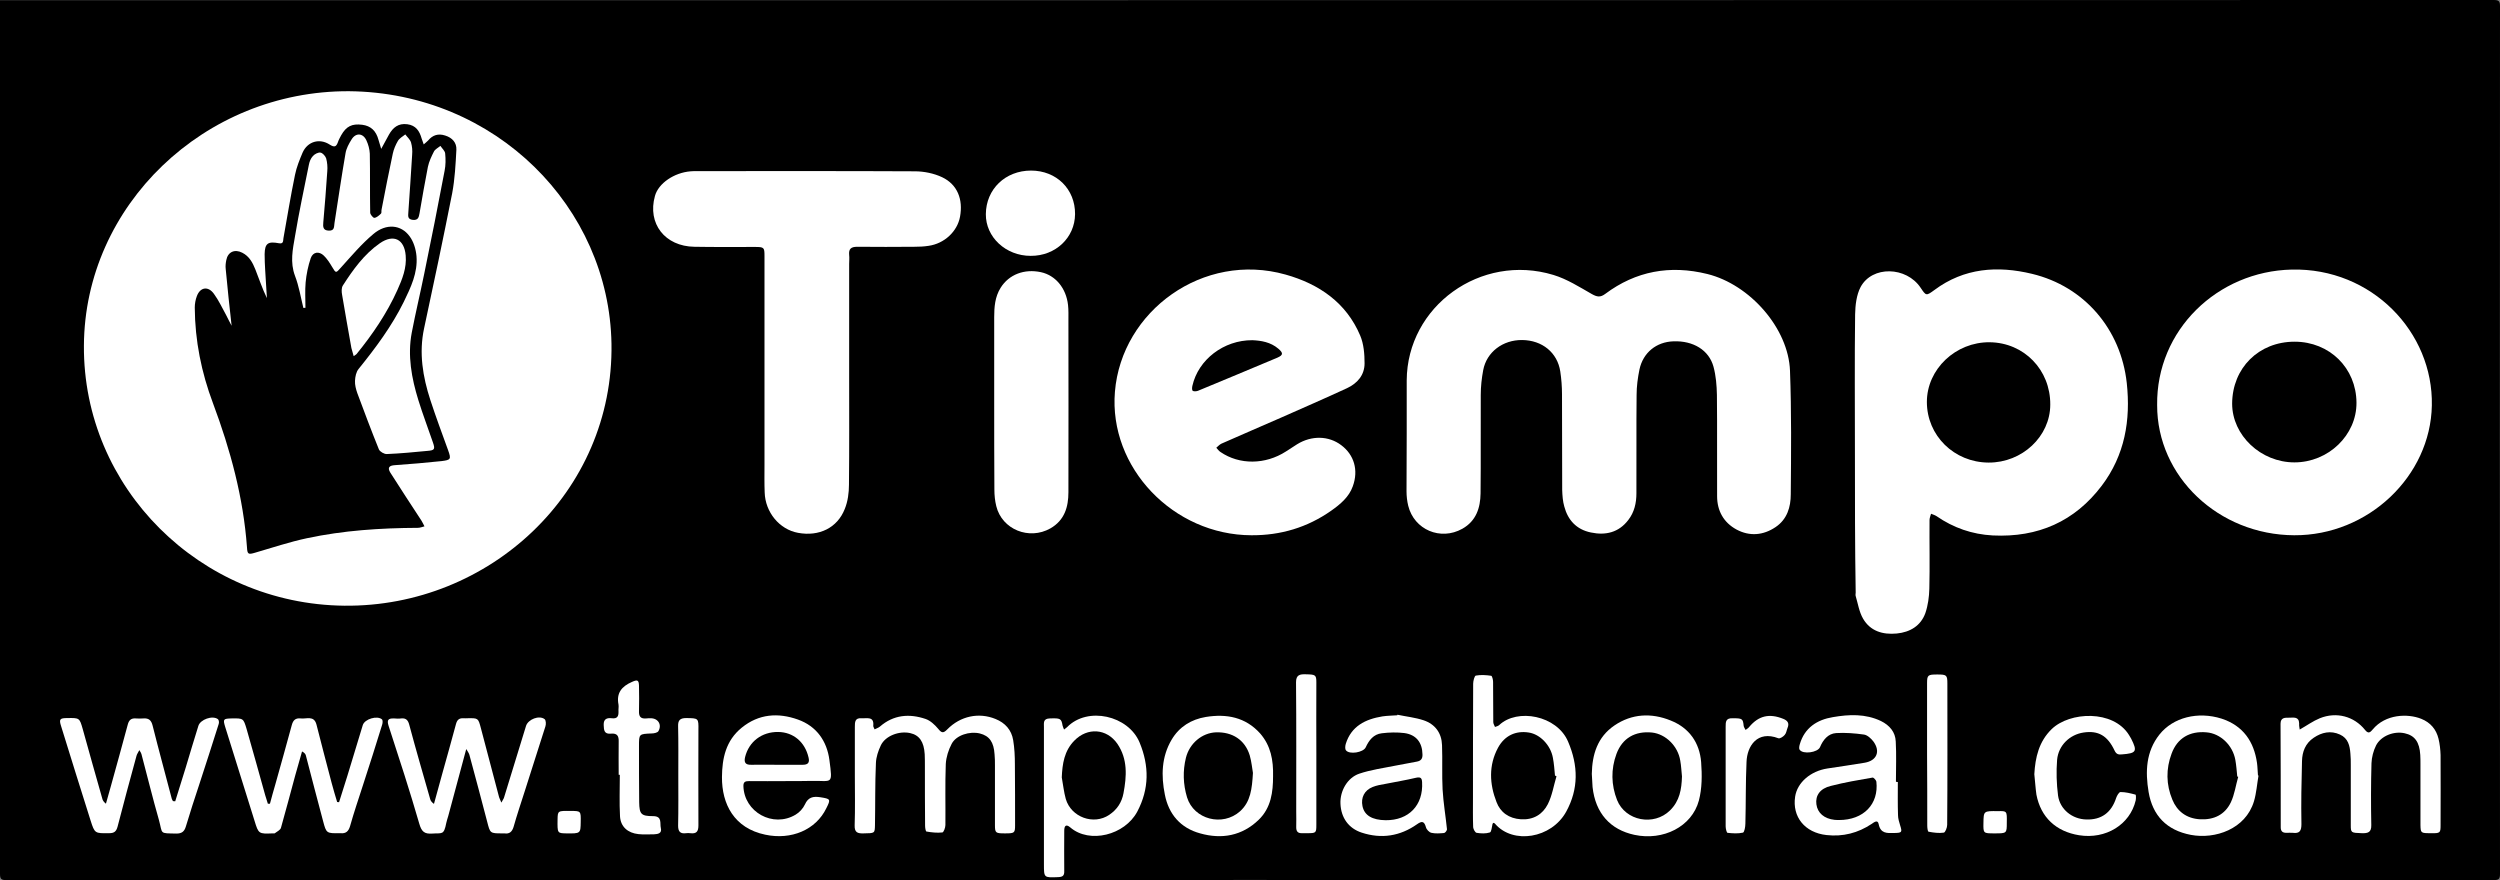 <svg width="196" height="69" viewBox="0 0 196 69" fill="none" xmlns="http://www.w3.org/2000/svg">
<rect x="0" y="0" width="196" height="69" fill="#808080" stroke="none"/>
<path d="M0 0.015C65.16 0.015 130.334 0.015 195.494 0C195.911 0 196 0.087 196 0.494C195.985 23.17 195.985 45.83 196 68.506C196 68.913 195.911 69 195.494 69C130.498 68.986 65.502 68.986 0.506 69C0.089 69 0 68.913 0 68.506C0 45.67 0 22.835 0 0.015Z" fill="black"/>
<path d="M110.286 33.955C110.286 32.574 110.286 31.193 110.286 29.827C110.316 24.013 116.091 19.826 121.791 21.556C122.848 21.876 123.83 22.501 124.798 23.053C125.214 23.286 125.467 23.329 125.854 23.039C128.251 21.251 130.93 20.757 133.862 21.483C137.196 22.312 140.217 25.742 140.336 29.071C140.455 32.298 140.425 35.525 140.396 38.752C140.396 39.755 140.113 40.714 139.205 41.324C138.237 41.978 137.166 42.066 136.139 41.513C135.127 40.961 134.621 40.045 134.621 38.897C134.606 36.252 134.636 33.606 134.606 30.961C134.591 30.219 134.531 29.463 134.338 28.751C133.981 27.443 132.745 26.702 131.198 26.76C129.858 26.803 128.816 27.646 128.533 28.969C128.4 29.623 128.31 30.292 128.31 30.961C128.28 33.533 128.31 36.106 128.295 38.679C128.295 39.435 128.132 40.162 127.655 40.772C126.911 41.746 125.884 41.993 124.723 41.746C123.592 41.513 122.922 40.772 122.64 39.711C122.521 39.304 122.491 38.853 122.476 38.417C122.461 35.917 122.476 33.417 122.461 30.917C122.461 30.321 122.416 29.725 122.327 29.129C122.104 27.646 120.913 26.673 119.335 26.658C117.817 26.643 116.552 27.603 116.284 29.013C116.165 29.652 116.091 30.306 116.091 30.961C116.076 33.533 116.106 36.106 116.076 38.679C116.061 39.813 115.734 40.845 114.647 41.455C112.936 42.415 110.867 41.528 110.405 39.653C110.316 39.289 110.271 38.897 110.271 38.519C110.271 36.993 110.286 35.467 110.286 33.955Z" fill="white"/>
<path d="M145.426 35.525C145.426 31.891 145.396 28.272 145.441 24.652C145.456 23.925 145.545 23.126 145.872 22.501C146.78 20.815 149.459 20.887 150.576 22.559C151.007 23.199 151.007 23.213 151.662 22.734C153.984 21.004 156.603 20.815 159.312 21.469C163.42 22.457 166.278 25.815 166.739 30.03C167.052 32.938 166.59 35.685 164.774 38.083C162.661 40.874 159.788 42.153 156.231 41.979C154.609 41.891 153.15 41.383 151.826 40.467C151.692 40.38 151.528 40.336 151.394 40.278C151.35 40.438 151.275 40.612 151.275 40.772C151.26 42.575 151.305 44.362 151.26 46.15C151.245 46.79 151.156 47.458 150.948 48.069C150.591 49.057 149.757 49.566 148.7 49.668C147.599 49.77 146.632 49.479 146.066 48.505C145.753 47.967 145.664 47.328 145.486 46.732C145.456 46.644 145.486 46.557 145.486 46.456C145.426 42.807 145.426 39.159 145.426 35.525Z" fill="white"/>
<path d="M98.112 41.964C91.994 41.949 86.919 36.658 87.41 30.713C87.931 24.376 94.346 19.71 100.791 21.527C103.425 22.268 105.553 23.736 106.64 26.309C106.923 26.978 106.982 27.763 106.982 28.489C106.982 29.405 106.416 30.059 105.598 30.437C103.871 31.237 102.13 31.992 100.389 32.763C98.841 33.446 97.293 34.1 95.76 34.783C95.611 34.856 95.492 34.987 95.358 35.103C95.462 35.219 95.552 35.35 95.686 35.437C97.174 36.455 99.198 36.44 100.82 35.394C101.118 35.205 101.401 35.016 101.698 34.827C102.83 34.129 104.169 34.158 105.151 34.9C106.163 35.655 106.521 36.862 106.059 38.127C105.762 38.969 105.077 39.536 104.377 40.031C102.502 41.353 100.404 41.978 98.112 41.964Z" fill="white"/>
<path d="M66.574 29.289C66.574 32.196 66.589 35.089 66.559 37.996C66.559 38.635 66.469 39.319 66.231 39.9C65.651 41.383 64.222 42.08 62.57 41.775C61.111 41.513 59.995 40.161 59.951 38.606C59.921 37.894 59.936 37.196 59.936 36.484C59.936 31.004 59.936 25.539 59.936 20.059C59.936 19.405 59.906 19.361 59.191 19.361C57.614 19.361 56.036 19.376 54.444 19.347C52.137 19.318 50.738 17.53 51.348 15.364C51.616 14.376 52.851 13.533 54.146 13.431C54.31 13.416 54.474 13.416 54.652 13.416C60.337 13.416 66.038 13.402 71.723 13.431C72.438 13.431 73.227 13.591 73.867 13.896C75.057 14.463 75.519 15.626 75.266 16.992C75.057 18.14 74.045 19.1 72.795 19.274C72.423 19.332 72.051 19.347 71.679 19.347C70.19 19.361 68.702 19.361 67.214 19.347C66.722 19.347 66.529 19.507 66.574 19.986C66.603 20.219 66.574 20.451 66.574 20.698C66.574 23.562 66.574 26.425 66.574 29.289C66.589 29.289 66.589 29.289 66.574 29.289Z" fill="white"/>
<path d="M169.12 31.76C169.046 25.873 173.853 21.265 179.673 21.135C185.939 20.989 190.776 26.033 190.657 31.789C190.553 37.327 185.671 41.993 179.866 41.964C173.928 41.935 169.106 37.356 169.12 31.76Z" fill="white"/>
<path d="M27.296 49.435C14.749 49.479 4.584 39.595 4.554 27.283C4.51 15.146 14.705 5.218 27.252 5.175C39.65 5.131 49.919 15.059 49.964 27.167C50.008 39.493 39.932 49.392 27.296 49.435Z" fill="black"/>
<path d="M77.945 31.455C77.945 29.26 77.945 27.065 77.945 24.87C77.945 24.071 78.004 23.271 78.451 22.559C79.106 21.513 80.311 21.062 81.606 21.338C82.752 21.585 83.585 22.588 83.734 23.911C83.779 24.318 83.764 24.739 83.764 25.161C83.764 29.638 83.779 34.115 83.764 38.592C83.764 39.74 83.466 40.787 82.35 41.426C80.683 42.371 78.555 41.513 78.108 39.682C78.004 39.26 77.96 38.824 77.96 38.388C77.945 36.092 77.945 33.781 77.945 31.455Z" fill="white"/>
<path d="M67.02 60.802C67.02 59.537 67.02 58.258 67.02 56.993C67.02 56.615 67.02 56.267 67.556 56.31C67.958 56.339 68.538 56.136 68.464 56.892C68.449 56.979 68.538 57.081 68.568 57.182C68.702 57.11 68.866 57.066 68.985 56.964C70.056 56.034 71.292 55.932 72.572 56.368C72.944 56.499 73.286 56.819 73.554 57.139C73.822 57.473 73.956 57.502 74.268 57.182C75.295 56.136 76.739 55.831 78.049 56.368C78.808 56.674 79.299 57.226 79.433 58.025C79.537 58.651 79.567 59.29 79.567 59.915C79.582 61.514 79.582 63.113 79.582 64.697C79.582 65.308 79.537 65.337 78.793 65.337C78.064 65.337 78.004 65.308 78.004 64.697C78.004 63.142 78.004 61.572 78.004 60.017C78.004 59.726 78.004 59.435 77.974 59.145C77.915 58.185 77.573 57.691 76.814 57.502C76.025 57.313 74.968 57.633 74.611 58.316C74.358 58.796 74.179 59.363 74.149 59.901C74.09 61.499 74.135 63.084 74.12 64.683C74.12 64.886 73.986 65.25 73.881 65.264C73.465 65.308 73.048 65.264 72.631 65.191C72.572 65.177 72.527 64.901 72.527 64.741C72.512 63.185 72.512 61.616 72.512 60.06C72.512 59.755 72.512 59.45 72.497 59.13C72.438 58.156 72.081 57.633 71.351 57.473C70.488 57.284 69.416 57.691 69.059 58.432C68.851 58.868 68.687 59.363 68.672 59.828C68.598 61.47 68.628 63.084 68.598 64.697C68.583 65.337 68.583 65.322 67.705 65.337C67.228 65.351 66.99 65.264 67.005 64.712C67.05 63.404 67.02 62.11 67.02 60.802Z" fill="white"/>
<path d="M180.298 57.197C180.863 56.877 181.34 56.528 181.876 56.31C183.17 55.787 184.555 56.15 185.418 57.226C185.671 57.546 185.82 57.429 186.013 57.197C187.025 55.976 188.767 55.932 189.823 56.354C190.553 56.645 190.999 57.182 191.178 57.909C191.282 58.331 191.327 58.767 191.341 59.203C191.356 61.034 191.341 62.866 191.341 64.697C191.341 65.308 191.312 65.337 190.553 65.322C189.794 65.322 189.779 65.308 189.764 64.683C189.764 63.084 189.764 61.485 189.764 59.901C189.764 59.668 189.764 59.435 189.749 59.188C189.689 58.171 189.317 57.662 188.528 57.488C187.68 57.299 186.668 57.691 186.281 58.447C186.073 58.868 185.939 59.377 185.924 59.842C185.879 61.456 185.879 63.069 185.909 64.683C185.924 65.264 185.641 65.337 185.165 65.322C184.331 65.293 184.302 65.293 184.302 64.697C184.302 63.113 184.302 61.543 184.302 59.959C184.302 59.668 184.302 59.377 184.272 59.087C184.227 58.462 184.093 57.88 183.453 57.589C182.724 57.255 182.024 57.415 181.399 57.837C180.744 58.273 180.491 58.941 180.477 59.668C180.432 61.31 180.402 62.968 180.432 64.61C180.432 65.133 180.298 65.366 179.747 65.293C179.583 65.279 179.42 65.293 179.241 65.293C178.929 65.293 178.81 65.148 178.81 64.857C178.81 62.154 178.81 59.45 178.795 56.746C178.795 56.238 179.152 56.267 179.479 56.267C179.822 56.267 180.238 56.165 180.253 56.717C180.238 56.906 180.283 57.066 180.298 57.197Z" fill="white"/>
<path d="M36.554 58.723C36.048 60.584 35.601 62.285 35.14 63.985C35.095 64.16 35.021 64.334 34.991 64.508C34.797 65.511 34.663 65.293 33.889 65.352C33.279 65.395 33.056 65.206 32.877 64.596C32.133 62.023 31.3 59.465 30.466 56.907C30.317 56.441 30.436 56.31 30.898 56.325C31.076 56.34 31.27 56.354 31.449 56.325C31.85 56.281 31.999 56.485 32.089 56.834C32.609 58.782 33.175 60.715 33.726 62.648C33.755 62.779 33.845 62.895 34.023 63.026C34.247 62.226 34.455 61.441 34.678 60.642C35.035 59.348 35.408 58.055 35.75 56.761C35.839 56.441 35.988 56.296 36.33 56.31C36.434 56.325 36.554 56.31 36.658 56.31C37.491 56.296 37.491 56.296 37.7 57.081C38.176 58.869 38.637 60.657 39.114 62.444C39.143 62.575 39.218 62.692 39.307 62.924C39.411 62.721 39.486 62.633 39.515 62.532C40.096 60.657 40.661 58.782 41.242 56.907C41.406 56.398 42.269 56.049 42.7 56.383C42.805 56.47 42.819 56.776 42.76 56.95C42.224 58.651 41.673 60.337 41.138 62.038C40.84 62.968 40.528 63.898 40.26 64.843C40.141 65.221 39.932 65.395 39.545 65.337C39.486 65.337 39.441 65.337 39.381 65.337C38.414 65.337 38.429 65.337 38.191 64.407C37.744 62.663 37.268 60.933 36.807 59.203C36.777 59.072 36.702 58.971 36.554 58.723Z" fill="white"/>
<path d="M13.737 62.822C14.005 61.95 14.288 61.063 14.556 60.191C14.883 59.101 15.211 57.997 15.553 56.906C15.702 56.412 16.655 56.063 17.086 56.383C17.161 56.441 17.19 56.645 17.146 56.761C16.64 58.36 16.134 59.944 15.613 61.529C15.255 62.619 14.898 63.694 14.571 64.799C14.452 65.192 14.258 65.352 13.827 65.352C12.457 65.322 12.77 65.41 12.457 64.276C11.966 62.561 11.55 60.846 11.088 59.116C11.073 59.043 11.029 58.985 10.925 58.81C10.82 59.014 10.731 59.13 10.701 59.261C10.195 61.122 9.689 62.968 9.213 64.828C9.109 65.206 8.93 65.322 8.558 65.322C7.442 65.337 7.427 65.352 7.099 64.32C6.325 61.863 5.552 59.407 4.792 56.935C4.614 56.383 4.688 56.296 5.284 56.296C6.236 56.281 6.236 56.281 6.489 57.168C6.995 58.985 7.501 60.802 8.022 62.619C8.052 62.75 8.126 62.866 8.305 63.011C8.424 62.575 8.558 62.125 8.677 61.689C9.124 60.061 9.585 58.433 10.017 56.805C10.106 56.47 10.27 56.296 10.642 56.325C10.85 56.34 11.058 56.34 11.252 56.325C11.669 56.296 11.862 56.47 11.966 56.892C12.443 58.796 12.963 60.686 13.455 62.575C13.47 62.663 13.529 62.735 13.559 62.808C13.633 62.808 13.678 62.822 13.737 62.822Z" fill="white"/>
<path d="M21.164 63.011C21.298 62.517 21.432 62.009 21.581 61.514C22.012 59.959 22.459 58.404 22.876 56.849C22.98 56.456 23.173 56.282 23.575 56.325C24.022 56.383 24.617 56.064 24.811 56.805C25.198 58.331 25.599 59.857 26.001 61.384C26.135 61.892 26.284 62.386 26.433 62.881C26.477 62.881 26.537 62.881 26.582 62.895C26.805 62.197 27.028 61.5 27.237 60.817C27.639 59.494 28.04 58.171 28.442 56.849C28.591 56.369 29.573 56.078 29.945 56.398C30.02 56.471 30.005 56.689 29.96 56.819C29.469 58.418 28.963 60.003 28.442 61.602C28.1 62.663 27.743 63.709 27.445 64.77C27.326 65.163 27.132 65.366 26.701 65.323C26.686 65.323 26.671 65.323 26.641 65.323C25.599 65.337 25.584 65.337 25.331 64.378C24.87 62.663 24.424 60.933 23.977 59.218C23.947 59.116 23.873 59.014 23.68 58.913C23.501 59.538 23.322 60.177 23.144 60.802C22.772 62.169 22.414 63.535 22.027 64.901C21.983 65.076 21.715 65.192 21.551 65.323C21.521 65.352 21.447 65.337 21.387 65.337C20.286 65.381 20.271 65.381 19.959 64.363C19.185 61.907 18.426 59.436 17.652 56.979C17.473 56.383 17.503 56.34 18.158 56.325C19.081 56.311 19.081 56.311 19.334 57.154C19.825 58.883 20.316 60.613 20.792 62.343C20.852 62.561 20.926 62.794 21 63.011C21.06 63.011 21.105 63.011 21.164 63.011Z" fill="white"/>
<path d="M83.422 57.197C83.526 57.11 83.6 57.066 83.66 57.008C85.267 55.365 88.467 56.092 89.345 58.215C90.104 60.046 90.104 61.848 89.167 63.622C88.184 65.482 85.416 66.165 83.913 64.872C83.556 64.567 83.437 64.77 83.437 65.133C83.437 66.18 83.422 67.241 83.437 68.288C83.451 68.665 83.303 68.753 82.96 68.767C81.844 68.811 81.844 68.825 81.844 67.764C81.844 64.174 81.844 60.584 81.844 56.993C81.844 56.674 81.77 56.339 82.305 56.325C83.124 56.296 83.213 56.325 83.303 56.877C83.318 56.964 83.377 57.066 83.422 57.197Z" fill="white"/>
<path d="M117.073 64.508C117.029 64.566 117.014 64.581 117.014 64.595C116.954 64.828 116.939 65.22 116.805 65.264C116.493 65.366 116.106 65.351 115.764 65.293C115.659 65.278 115.511 65.017 115.496 64.857C115.466 64.072 115.481 63.302 115.481 62.517C115.481 59.551 115.481 56.572 115.496 53.606C115.496 53.389 115.6 52.981 115.704 52.967C116.091 52.894 116.508 52.923 116.91 52.981C116.984 52.996 117.058 53.287 117.058 53.461C117.073 54.508 117.058 55.569 117.073 56.615C117.073 56.746 117.163 56.877 117.207 56.993C117.326 56.95 117.46 56.921 117.535 56.848C118.949 55.511 122.059 56.078 122.937 58.142C123.741 60.017 123.771 61.848 122.789 63.636C121.628 65.744 118.621 66.209 117.222 64.595C117.207 64.552 117.148 64.537 117.073 64.508Z" fill="white"/>
<path d="M148.79 61.311C148.79 62.183 148.775 63.055 148.805 63.912C148.805 64.174 148.894 64.45 148.968 64.697C149.147 65.264 149.117 65.293 148.492 65.308C147.927 65.322 147.435 65.352 147.287 64.61C147.212 64.232 146.929 64.465 146.736 64.596C145.664 65.308 144.488 65.613 143.194 65.468C141.497 65.279 140.5 64.043 140.738 62.459C140.902 61.354 141.943 60.453 143.268 60.249C144.235 60.104 145.218 59.959 146.185 59.799C147.138 59.639 147.45 58.912 146.87 58.127C146.691 57.895 146.408 57.633 146.14 57.59C145.411 57.488 144.667 57.43 143.953 57.473C143.313 57.517 142.926 58.011 142.688 58.578C142.509 58.999 141.348 59.159 141.095 58.781C141.021 58.68 141.065 58.476 141.11 58.331C141.482 57.066 142.449 56.427 143.7 56.223C144.965 56.005 146.245 55.947 147.465 56.528C148.15 56.863 148.596 57.401 148.626 58.127C148.686 59.174 148.641 60.22 148.641 61.282C148.686 61.311 148.745 61.311 148.79 61.311Z" fill="white"/>
<path d="M109.557 56.034C110.242 56.179 110.956 56.252 111.611 56.47C112.519 56.776 113.025 57.473 113.055 58.418C113.099 59.581 113.04 60.744 113.099 61.892C113.159 62.938 113.337 63.971 113.442 65.003C113.456 65.104 113.308 65.293 113.218 65.308C112.891 65.337 112.534 65.366 112.221 65.293C112.043 65.25 111.834 65.032 111.79 64.843C111.656 64.378 111.477 64.349 111.09 64.625C109.765 65.555 108.307 65.787 106.759 65.279C105.732 64.944 105.137 64.116 105.092 63.011C105.047 62.023 105.628 60.976 106.565 60.657C107.473 60.351 108.441 60.22 109.378 60.031C109.944 59.915 110.51 59.828 111.075 59.712C111.403 59.654 111.537 59.479 111.522 59.145C111.507 58.229 111.045 57.604 110.108 57.473C109.527 57.401 108.917 57.415 108.337 57.488C107.682 57.56 107.325 58.04 107.071 58.592C106.878 58.999 105.792 59.174 105.524 58.825C105.434 58.709 105.464 58.476 105.509 58.316C105.94 56.935 107.042 56.383 108.381 56.165C108.768 56.107 109.155 56.107 109.542 56.078C109.542 56.092 109.557 56.063 109.557 56.034Z" fill="white"/>
<path d="M61.632 61.238C60.665 61.238 59.697 61.253 58.73 61.238C58.432 61.238 58.283 61.296 58.283 61.616C58.328 63.666 60.605 64.93 62.376 63.869C62.674 63.694 62.957 63.389 63.105 63.069C63.359 62.503 63.745 62.415 64.311 62.503C65.115 62.633 65.145 62.648 64.787 63.36C63.969 65.061 62.034 65.875 59.995 65.439C57.554 64.93 56.587 63.04 56.602 60.918C56.616 59.45 56.899 58.069 58.149 57.052C59.489 55.962 61.007 55.86 62.555 56.412C64.028 56.935 64.832 58.113 65.025 59.581C65.293 61.616 65.249 61.18 63.582 61.224C62.942 61.238 62.287 61.238 61.632 61.238Z" fill="white"/>
<path d="M80.802 20.059C78.852 20.059 77.275 18.591 77.29 16.789C77.305 14.826 78.823 13.373 80.832 13.373C82.826 13.373 84.3 14.826 84.285 16.789C84.27 18.635 82.752 20.074 80.802 20.059Z" fill="white"/>
<path d="M177.068 60.802C176.949 61.47 176.905 62.168 176.711 62.822C176.056 65.003 173.66 65.817 171.755 65.453C169.865 65.09 168.763 63.941 168.451 62.096C168.183 60.497 168.242 58.927 169.299 57.59C170.371 56.238 172.32 55.758 174.166 56.339C175.863 56.892 176.711 58.142 176.949 59.813C176.994 60.133 176.994 60.468 177.024 60.787C177.038 60.802 177.053 60.802 177.068 60.802Z" fill="white"/>
<path d="M124.798 60.671C124.827 59.16 125.229 57.793 126.569 56.878C127.938 55.947 129.471 55.875 130.974 56.485C132.448 57.066 133.251 58.244 133.37 59.756C133.445 60.759 133.445 61.805 133.192 62.764C132.641 64.814 130.394 65.933 128.146 65.454C126.241 65.046 125.08 63.753 124.857 61.703C124.827 61.355 124.827 61.006 124.798 60.671Z" fill="white"/>
<path d="M99.808 60.86C99.808 62.081 99.659 63.331 98.677 64.276C97.382 65.526 95.79 65.817 94.093 65.337C92.545 64.916 91.622 63.826 91.325 62.299C91.027 60.817 91.057 59.334 91.861 57.982C92.456 56.979 93.394 56.398 94.54 56.209C96.162 55.947 97.65 56.224 98.796 57.503C99.63 58.462 99.838 59.596 99.808 60.86Z" fill="white"/>
<path d="M159.491 60.7C159.565 59.378 159.848 58.142 160.845 57.168C162.259 55.787 165.682 55.627 166.918 57.633C166.977 57.721 167.037 57.822 167.082 57.91C167.588 58.913 167.498 59.058 166.352 59.145C166.084 59.174 165.921 59.13 165.787 58.854C165.236 57.677 164.507 57.255 163.346 57.43C162.274 57.59 161.381 58.433 161.277 59.567C161.203 60.497 161.232 61.442 161.351 62.372C161.5 63.462 162.468 64.218 163.554 64.247C164.745 64.291 165.534 63.709 165.906 62.561C165.965 62.386 166.129 62.096 166.248 62.096C166.65 62.096 167.037 62.197 167.424 62.299C167.468 62.314 167.468 62.605 167.439 62.75C166.992 64.654 165.087 65.817 163.003 65.483C161.188 65.192 159.997 64.073 159.655 62.299C159.58 61.776 159.551 61.238 159.491 60.7Z" fill="white"/>
<path d="M48.505 60.744C48.505 59.872 48.49 58.999 48.505 58.142C48.52 57.72 48.401 57.473 47.91 57.517C47.359 57.575 47.344 57.241 47.329 56.834C47.314 56.369 47.582 56.267 47.954 56.31C48.401 56.369 48.505 56.151 48.49 55.773C48.475 55.598 48.52 55.409 48.49 55.235C48.312 54.334 48.743 53.81 49.547 53.462C49.964 53.273 50.083 53.302 50.097 53.752C50.112 54.421 50.112 55.089 50.097 55.758C50.083 56.18 50.231 56.369 50.678 56.325C50.782 56.31 50.901 56.31 51.005 56.31C51.601 56.31 51.913 56.819 51.616 57.328C51.541 57.444 51.273 57.502 51.095 57.502C50.097 57.546 50.097 57.531 50.097 58.491C50.097 59.959 50.097 61.427 50.112 62.895C50.127 63.825 50.261 63.985 51.199 63.985C51.943 63.985 51.72 64.552 51.809 64.915C51.913 65.337 51.586 65.395 51.273 65.41C50.871 65.41 50.455 65.439 50.053 65.395C49.219 65.308 48.654 64.814 48.609 64C48.55 62.924 48.594 61.834 48.594 60.744C48.579 60.744 48.535 60.744 48.505 60.744Z" fill="white"/>
<path d="M103.202 59.101C103.202 60.947 103.202 62.793 103.202 64.639C103.202 65.308 103.187 65.322 102.473 65.322C102.339 65.322 102.22 65.322 102.086 65.322C101.743 65.337 101.624 65.177 101.624 64.857C101.639 64.436 101.624 64.029 101.624 63.607C101.624 60.235 101.639 56.863 101.609 53.49C101.609 52.895 101.922 52.851 102.383 52.865C103.127 52.88 103.202 52.909 103.202 53.49C103.202 55.365 103.187 57.226 103.202 59.101Z" fill="white"/>
<path d="M151.082 59.116C151.082 57.27 151.082 55.424 151.082 53.578C151.082 52.924 151.141 52.88 151.885 52.88C152.615 52.88 152.674 52.924 152.674 53.592C152.674 57.284 152.689 60.976 152.659 64.668C152.659 64.886 152.511 65.264 152.392 65.279C152.005 65.337 151.588 65.279 151.201 65.206C151.126 65.192 151.097 64.886 151.097 64.712C151.097 62.852 151.097 60.991 151.082 59.116Z" fill="white"/>
<path d="M135.291 60.788C135.291 59.523 135.291 58.244 135.291 56.979C135.291 56.601 135.291 56.296 135.826 56.311C136.6 56.311 136.645 56.34 136.704 56.907C136.719 57.008 136.794 57.11 136.853 57.227C136.943 57.154 137.062 57.096 137.136 56.994C137.88 56.107 138.714 55.918 139.8 56.354C140.172 56.5 140.291 56.718 140.143 57.067C140.068 57.255 140.053 57.474 139.919 57.619C139.815 57.75 139.547 57.924 139.428 57.881C137.761 57.241 136.972 58.506 136.928 59.727C136.853 61.34 136.883 62.953 136.838 64.567C136.838 64.814 136.764 65.25 136.645 65.279C136.258 65.366 135.841 65.337 135.439 65.294C135.365 65.279 135.291 64.959 135.291 64.785C135.291 63.433 135.291 62.11 135.291 60.788Z" fill="white"/>
<path d="M53.179 60.788C53.179 59.508 53.194 58.215 53.164 56.936C53.149 56.471 53.313 56.296 53.804 56.296C54.756 56.311 54.771 56.296 54.756 57.226C54.756 59.727 54.741 62.227 54.756 64.712C54.756 65.206 54.593 65.381 54.116 65.323C54.012 65.308 53.893 65.308 53.789 65.323C53.342 65.381 53.164 65.206 53.164 64.741C53.194 63.433 53.179 62.11 53.179 60.788Z" fill="white"/>
<path d="M157.333 64.494C157.333 65.337 157.333 65.337 156.365 65.337C155.487 65.337 155.487 65.337 155.502 64.509C155.517 63.578 155.517 63.578 156.633 63.593C157.348 63.578 157.348 63.578 157.333 64.494Z" fill="white"/>
<path d="M45.528 64.451C45.514 65.352 45.514 65.352 44.382 65.337C43.698 65.323 43.698 65.323 43.713 64.247C43.727 63.564 43.727 63.564 44.739 63.578C45.543 63.578 45.543 63.578 45.528 64.451Z" fill="white"/>
<path d="M54.771 53.782C54.771 53.941 54.816 54.13 54.756 54.261C54.682 54.421 54.518 54.639 54.369 54.654C53.297 54.799 52.836 54.174 53.208 53.142C53.238 53.04 53.372 52.953 53.476 52.909C53.565 52.866 53.699 52.88 53.804 52.88C54.771 52.866 54.771 52.866 54.771 53.782Z" fill="black"/>
<path d="M155.904 36.266C153.195 36.252 151.067 34.144 151.067 31.513C151.067 28.94 153.329 26.803 155.993 26.833C158.687 26.862 160.756 28.998 160.741 31.716C160.741 34.217 158.538 36.281 155.904 36.266Z" fill="black"/>
<path d="M98.186 26.672C98.871 26.701 99.615 26.818 100.225 27.341C100.612 27.675 100.612 27.835 100.151 28.039C98.067 28.911 95.998 29.783 93.915 30.641C93.795 30.684 93.587 30.699 93.513 30.641C93.438 30.582 93.453 30.379 93.483 30.248C93.944 28.199 95.939 26.658 98.186 26.672Z" fill="black"/>
<path d="M179.896 26.789C182.635 26.789 184.733 28.853 184.748 31.571C184.763 34.115 182.545 36.251 179.881 36.251C177.247 36.251 175 34.129 175 31.644C175.014 28.853 177.083 26.789 179.896 26.789Z" fill="black"/>
<path d="M27.356 7.151C38.846 7.253 47.761 16.25 47.94 26.948C48.133 38.577 38.37 47.603 26.999 47.487C15.687 47.371 6.504 38.242 6.579 27.094C6.638 16.105 16.03 7.107 27.356 7.151Z" fill="white"/>
<path d="M83.243 60.947C83.288 59.886 83.437 58.869 84.225 58.069C85.252 57.008 86.77 57.11 87.604 58.316C88.423 59.523 88.333 60.86 88.08 62.197C87.946 62.91 87.574 63.476 86.964 63.883C85.744 64.712 83.972 64.072 83.556 62.633C83.407 62.096 83.347 61.514 83.243 60.947Z" fill="black"/>
<path d="M122.029 60.86C121.806 61.601 121.687 62.386 121.345 63.055C120.943 63.84 120.228 64.29 119.246 64.232C118.294 64.174 117.624 63.68 117.326 62.88C116.775 61.471 116.701 60.002 117.445 58.622C117.966 57.662 118.844 57.27 119.856 57.43C120.734 57.56 121.568 58.418 121.746 59.407C121.836 59.872 121.866 60.337 121.91 60.802C121.955 60.831 121.999 60.846 122.029 60.86Z" fill="black"/>
<path d="M144.176 64.29C144.131 64.29 143.982 64.29 143.834 64.276C143.015 64.189 142.494 63.738 142.405 63.055C142.315 62.372 142.688 61.819 143.536 61.616C144.608 61.34 145.709 61.151 146.81 60.962C146.885 60.947 147.093 61.165 147.108 61.282C147.301 63.041 146.111 64.29 144.176 64.29Z" fill="black"/>
<path d="M108.634 64.305C107.577 64.29 106.967 63.927 106.818 63.2C106.684 62.532 106.967 61.965 107.607 61.703C107.935 61.572 108.277 61.514 108.619 61.456C109.423 61.296 110.227 61.165 111.016 60.976C111.358 60.904 111.477 60.976 111.492 61.325C111.596 63.128 110.45 64.32 108.634 64.305Z" fill="black"/>
<path d="M60.918 59.959C60.248 59.959 59.578 59.945 58.908 59.959C58.447 59.974 58.313 59.785 58.417 59.349C58.715 58.142 59.727 57.372 61.007 57.386C62.198 57.401 63.106 58.171 63.388 59.378C63.493 59.799 63.344 59.959 62.927 59.959C62.257 59.959 61.587 59.959 60.918 59.959Z" fill="black"/>
<path d="M175.476 60.904C175.282 61.572 175.193 62.284 174.895 62.909C174.434 63.869 173.571 64.29 172.484 64.232C171.427 64.174 170.683 63.607 170.311 62.691C169.82 61.514 169.805 60.279 170.252 59.087C170.698 57.866 171.68 57.299 172.99 57.415C174.077 57.502 175.044 58.418 175.252 59.581C175.327 60.002 175.357 60.438 175.401 60.874C175.416 60.889 175.446 60.889 175.476 60.904Z" fill="black"/>
<path d="M131.867 60.875C131.838 61.863 131.689 62.793 130.93 63.535C129.665 64.785 127.432 64.363 126.777 62.721C126.316 61.543 126.286 60.308 126.733 59.101C127.194 57.866 128.191 57.299 129.516 57.43C130.587 57.546 131.555 58.491 131.733 59.639C131.808 60.046 131.823 60.468 131.867 60.875Z" fill="black"/>
<path d="M98.231 60.598C98.156 61.849 98.052 62.851 97.219 63.607C95.849 64.828 93.602 64.247 93.066 62.517C92.753 61.485 92.724 60.439 92.977 59.407C93.26 58.273 94.242 57.459 95.328 57.415C96.623 57.372 97.605 58.011 97.978 59.218C98.126 59.726 98.171 60.279 98.231 60.598Z" fill="black"/>
<path d="M18.158 25.539C17.994 24.042 17.83 22.573 17.696 21.091C17.666 20.858 17.696 20.611 17.741 20.393C17.86 19.754 18.396 19.506 18.991 19.812C19.542 20.088 19.81 20.597 20.018 21.12C20.316 21.861 20.554 22.617 20.926 23.373C20.911 23.053 20.881 22.733 20.866 22.414C20.822 21.585 20.747 20.757 20.747 19.928C20.762 19.07 21.015 18.911 21.864 19.07C22.236 19.143 22.191 18.881 22.221 18.678C22.518 17.021 22.786 15.364 23.129 13.707C23.248 13.111 23.486 12.53 23.724 11.963C24.111 11.091 25.049 10.814 25.852 11.338C26.224 11.57 26.358 11.512 26.492 11.149C26.552 10.96 26.656 10.785 26.745 10.611C27.147 9.899 27.594 9.681 28.398 9.782C29.067 9.869 29.484 10.247 29.677 10.974C29.722 11.149 29.782 11.338 29.886 11.672C30.139 11.192 30.317 10.872 30.496 10.553C30.809 10 31.225 9.651 31.925 9.739C32.609 9.826 32.892 10.277 33.056 10.858C33.101 10.989 33.145 11.12 33.22 11.323C33.354 11.192 33.473 11.12 33.562 11.018C33.919 10.582 34.366 10.451 34.901 10.625C35.467 10.8 35.809 11.192 35.78 11.745C35.72 12.878 35.661 14.027 35.452 15.146C34.753 18.692 34.008 22.21 33.249 25.742C32.833 27.675 33.145 29.536 33.741 31.367C34.172 32.69 34.663 33.998 35.14 35.321C35.378 35.99 35.348 36.062 34.619 36.15C33.398 36.281 32.178 36.382 30.957 36.469C30.511 36.498 30.362 36.658 30.6 37.051C31.404 38.316 32.222 39.566 33.041 40.816C33.13 40.961 33.205 41.121 33.279 41.266C33.101 41.31 32.937 41.382 32.758 41.382C29.826 41.397 26.924 41.586 24.066 42.196C22.697 42.487 21.358 42.938 20.003 43.33C19.467 43.49 19.393 43.461 19.363 42.909C19.08 39.013 18.068 35.278 16.699 31.615C15.791 29.202 15.285 26.702 15.27 24.114C15.27 23.809 15.33 23.489 15.434 23.213C15.702 22.501 16.327 22.414 16.773 23.039C17.146 23.547 17.413 24.129 17.726 24.696C17.86 24.943 17.994 25.248 18.158 25.539Z" fill="black"/>
<path d="M23.784 24.143C23.575 23.3 23.441 22.443 23.129 21.629C22.727 20.568 22.95 19.55 23.129 18.518C23.441 16.643 23.843 14.782 24.215 12.922C24.26 12.675 24.364 12.413 24.528 12.239C24.662 12.079 24.945 11.934 25.123 11.963C25.302 11.992 25.51 12.239 25.57 12.413C25.659 12.733 25.689 13.096 25.659 13.431C25.57 14.768 25.465 16.105 25.346 17.442C25.317 17.777 25.317 18.067 25.778 18.082C26.239 18.096 26.18 17.777 26.224 17.486C26.507 15.669 26.775 13.838 27.088 12.021C27.147 11.643 27.356 11.265 27.564 10.931C27.892 10.393 28.457 10.422 28.725 11.003C28.874 11.323 28.978 11.701 28.993 12.05C29.023 13.591 28.993 15.131 29.023 16.672C29.023 16.817 29.261 17.094 29.35 17.079C29.529 17.064 29.722 16.89 29.871 16.745C29.93 16.687 29.886 16.541 29.916 16.425C30.198 14.971 30.481 13.503 30.794 12.05C30.868 11.701 31.017 11.352 31.196 11.047C31.315 10.843 31.568 10.698 31.776 10.538C31.925 10.742 32.148 10.931 32.223 11.163C32.312 11.468 32.342 11.803 32.312 12.137C32.223 13.634 32.118 15.131 32.014 16.643C31.999 16.934 31.94 17.181 32.356 17.239C32.788 17.283 32.833 17.035 32.892 16.716C33.101 15.509 33.309 14.288 33.547 13.082C33.636 12.66 33.83 12.253 34.023 11.875C34.113 11.701 34.351 11.585 34.529 11.439C34.663 11.643 34.887 11.832 34.902 12.035C34.946 12.486 34.946 12.951 34.857 13.387C34.351 16.076 33.815 18.765 33.264 21.44C32.952 22.98 32.58 24.521 32.282 26.076C31.94 27.879 32.267 29.652 32.803 31.382C33.145 32.487 33.562 33.577 33.934 34.667C34.128 35.219 34.083 35.307 33.502 35.35C32.446 35.452 31.389 35.554 30.332 35.597C30.124 35.612 29.782 35.408 29.707 35.234C29.112 33.766 28.561 32.298 28.011 30.815C27.906 30.51 27.817 30.175 27.832 29.856C27.847 29.536 27.921 29.158 28.115 28.925C29.454 27.268 30.719 25.568 31.657 23.664C32.208 22.53 32.758 21.382 32.654 20.088C32.609 19.55 32.431 18.954 32.118 18.533C31.449 17.602 30.273 17.501 29.276 18.344C28.338 19.129 27.549 20.073 26.731 20.975C26.329 21.425 26.344 21.44 26.031 20.916C25.852 20.611 25.644 20.291 25.391 20.044C25.019 19.681 24.543 19.739 24.364 20.233C24.156 20.844 24.022 21.498 23.962 22.137C23.903 22.791 23.947 23.46 23.947 24.129C23.933 24.129 23.858 24.143 23.784 24.143Z" fill="white"/>
<path d="M27.728 27.922C27.654 27.675 27.594 27.472 27.549 27.283C27.296 25.887 27.058 24.507 26.82 23.111C26.776 22.879 26.761 22.573 26.88 22.384C27.683 21.134 28.547 19.928 29.782 19.07C30.854 18.329 31.702 18.75 31.806 20.03C31.895 21.003 31.538 21.89 31.151 22.748C30.333 24.565 29.216 26.207 27.951 27.762C27.936 27.792 27.862 27.821 27.728 27.922Z" fill="white"/>
</svg>
